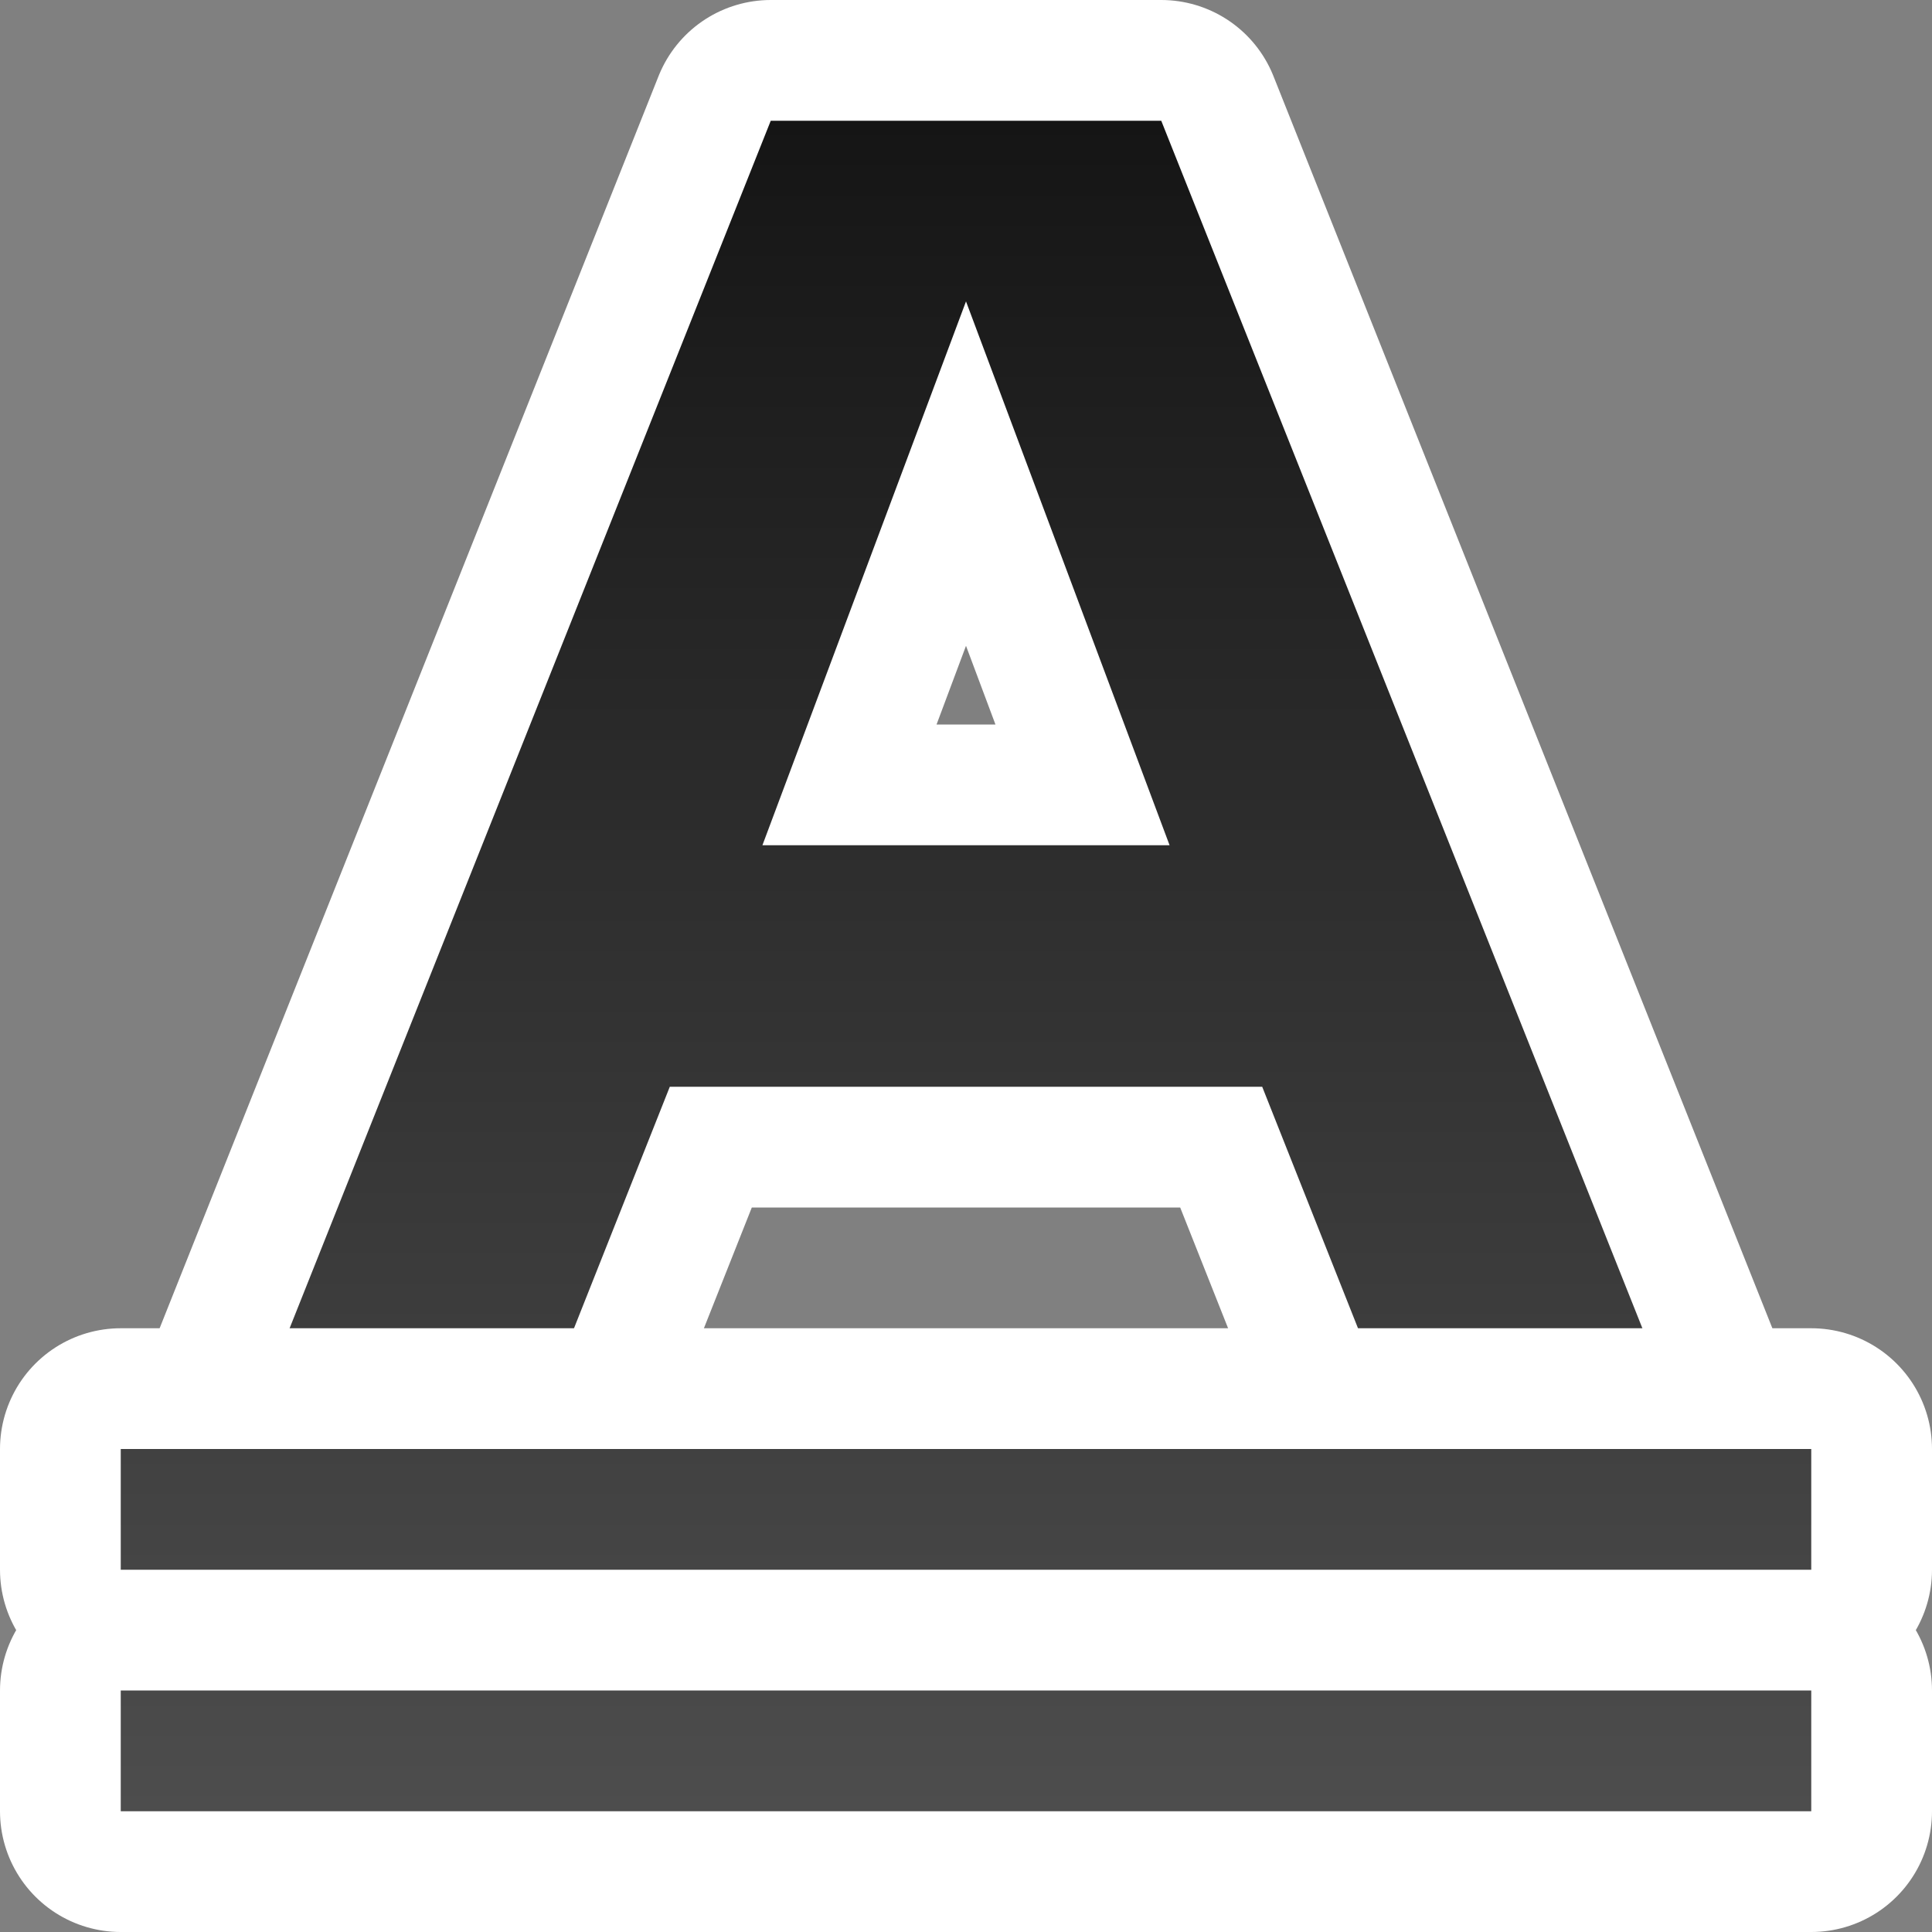 <svg xmlns="http://www.w3.org/2000/svg" xmlns:xlink="http://www.w3.org/1999/xlink" viewBox="0 0 16 16"><rect x="0" y="0" width="16" height="16" fill="#808080" stroke="none"/><defs><linearGradient id="b"><stop offset="0" stop-color="#151515"/><stop offset="1" stop-color="#4d4d4d"/></linearGradient><linearGradient id="a"><stop offset="0" stop-color="#151515"/><stop offset="1" stop-color="#4d4d4d"/></linearGradient><linearGradient xlink:href="#a" id="d" x1="9" y1="1" x2="9" y2="15" gradientUnits="userSpaceOnUse"/><linearGradient xlink:href="#b" id="c" x1="7" y1="1" x2="7" y2="15" gradientUnits="userSpaceOnUse"/></defs><path d="M6.383 1L2 12h2.357l1.19-3h4.906l1.19 3H14L9.617 1H8zM8 2.496L9.686 7H6.314z" stroke="#fff" stroke-width="2" stroke-linejoin="round"/><path d="M6.383 1L2 12h2.357l1.19-3h4.906l1.19 3H14L9.617 1H8zM8 2.496L9.686 7H6.314z" fill="url(#c)"/><path d="M1 12v1h14v-1zm0 2v1h14v-1z" stroke="#fff" stroke-width="2" stroke-linejoin="round"/><path d="M1 12v1h14v-1H1zm0 2v1h14v-1H1z" fill="url(#d)"/></svg>